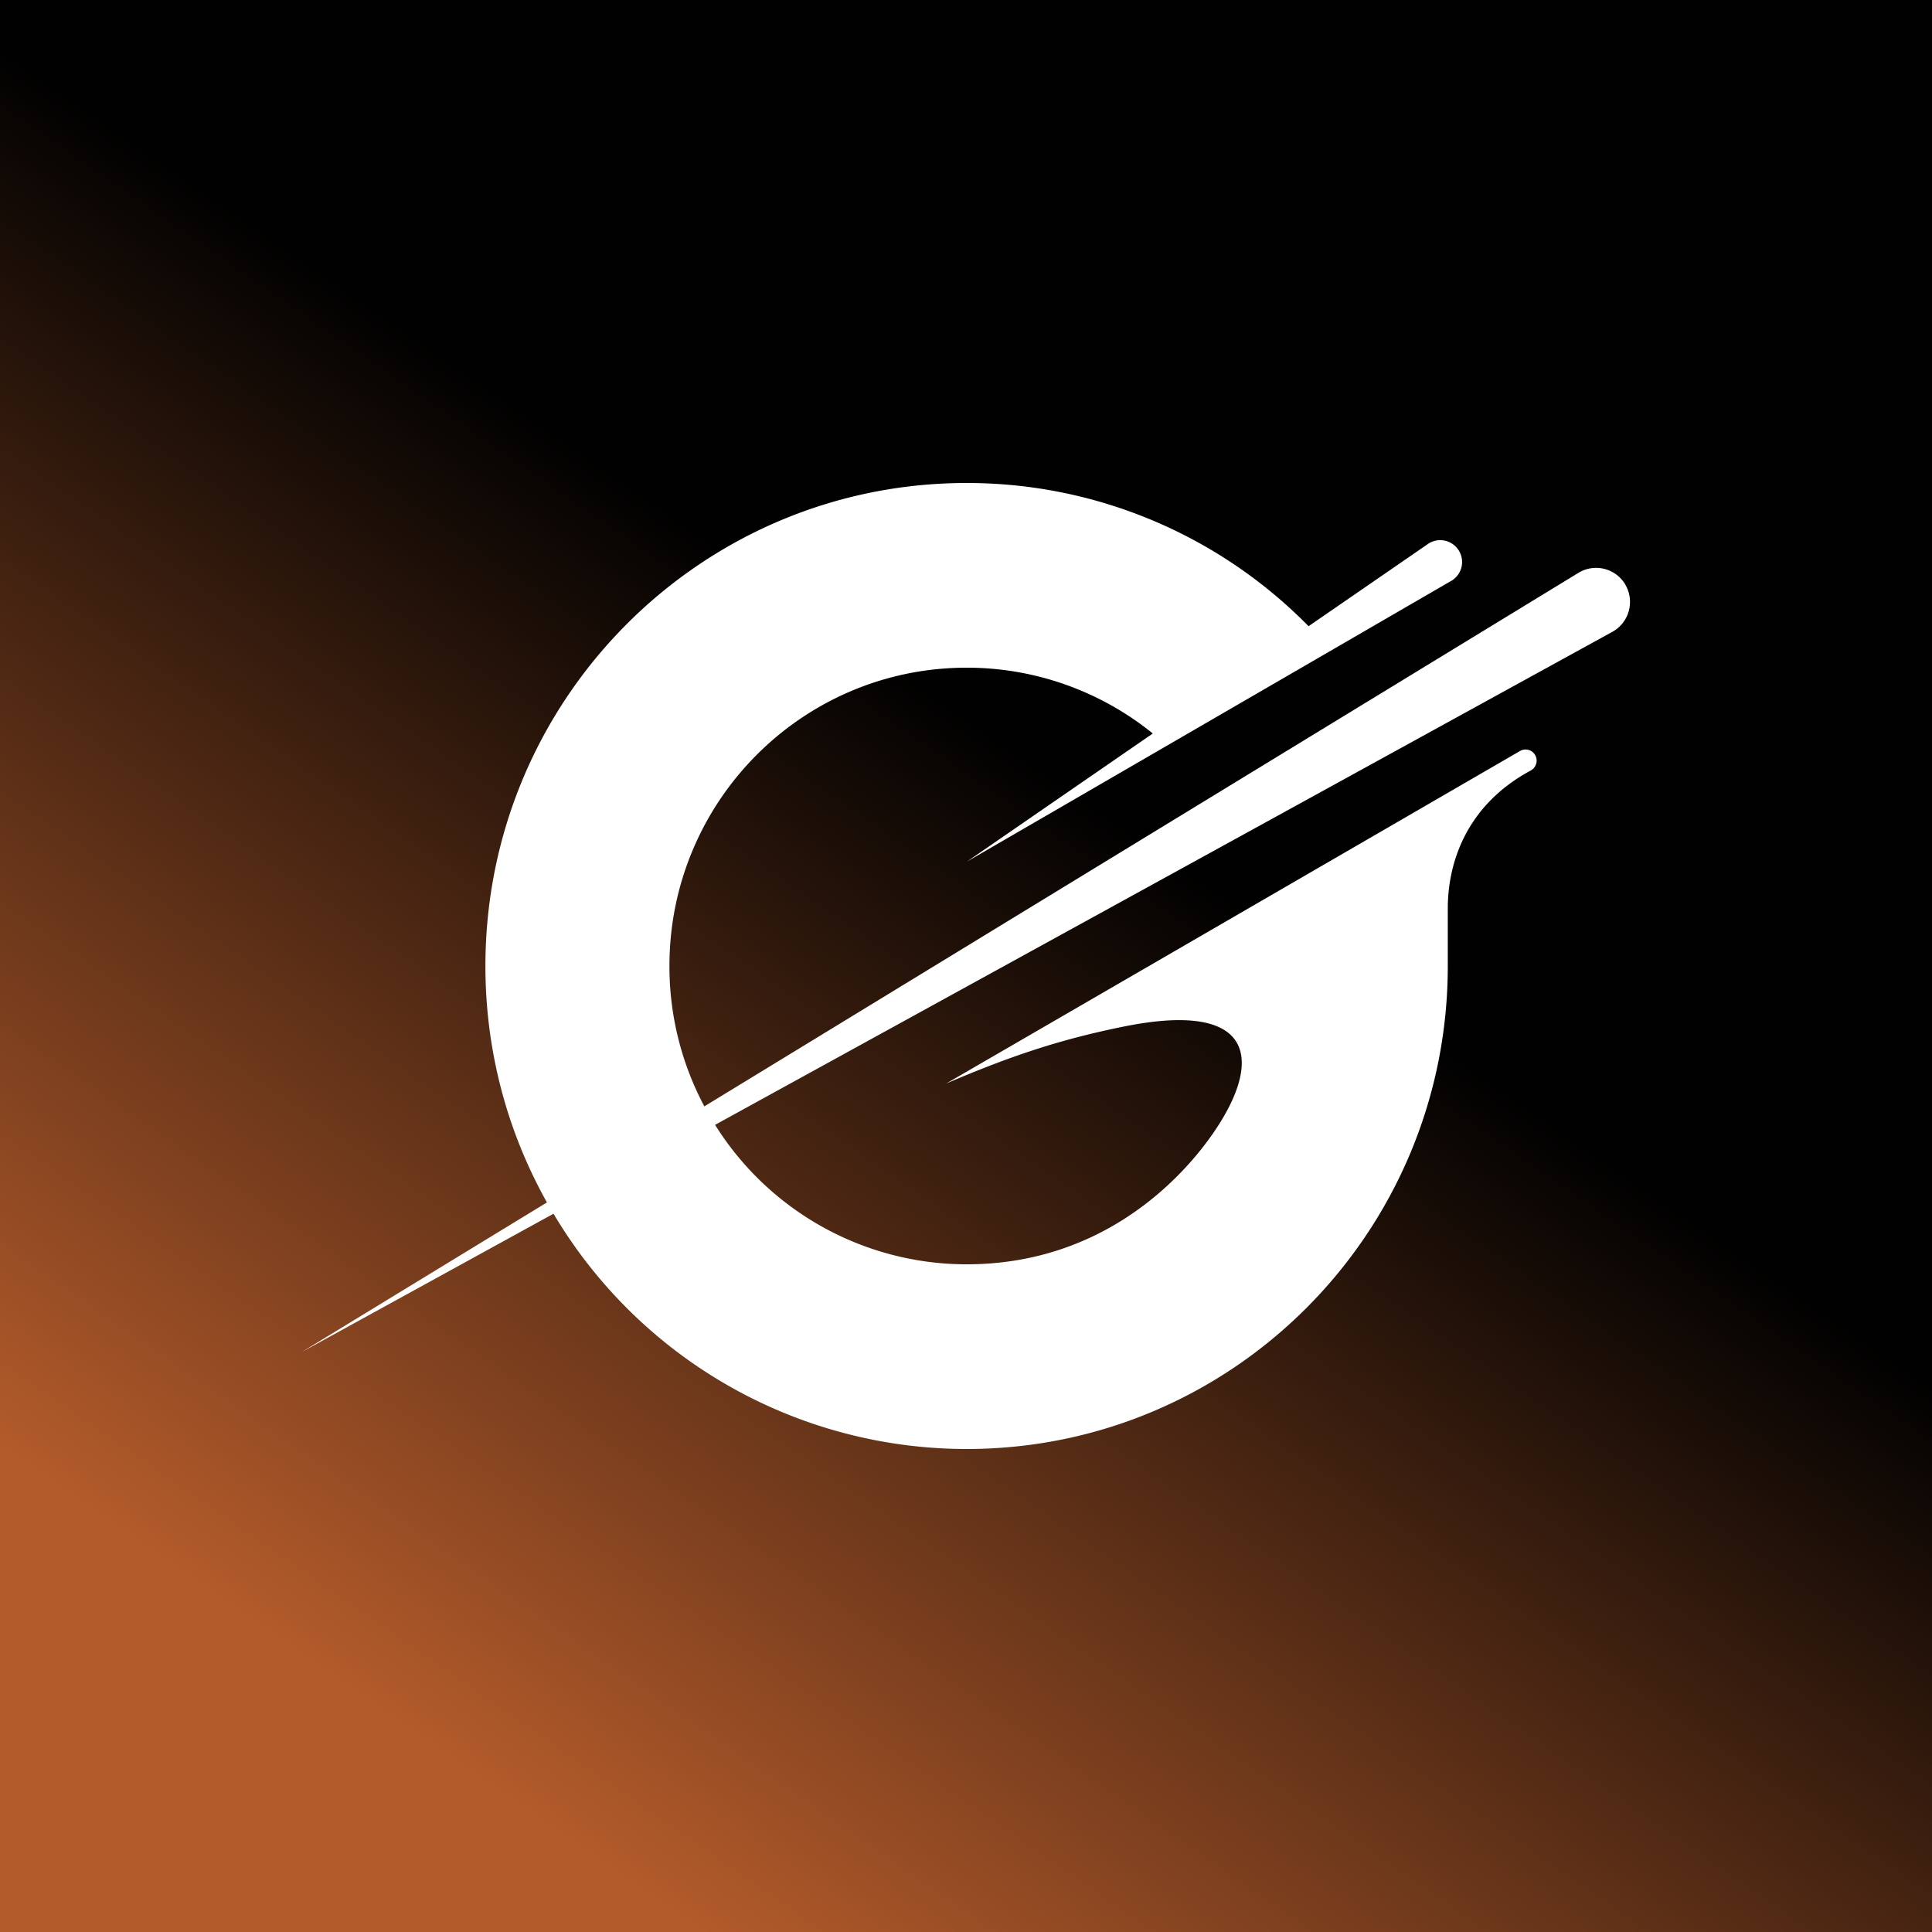 <svg xmlns="http://www.w3.org/2000/svg" width="32" height="32" fill="none" viewBox="0 0 32 32">
  <rect x="0" y="0" width="32" height="32" fill="#333333" stroke="none"/>
  <path fill="url(#a)" d="M0 0h32v32H0z"/>
  <path fill="#fff" d="M26.924 9.688a.562.562 0 0 0-.78-.2l-14.478 8.837A4.93 4.93 0 0 1 11.088 16c0-2.729 2.204-4.941 4.923-4.941a4.89 4.89 0 0 1 3.083 1.09l-3.08 2.123 8.004-4.64a.362.362 0 1 0-.384-.61l-1.96 1.35A7.928 7.928 0 0 0 16.01 8c-4.402 0-7.97 3.582-7.97 8 0 1.423.37 2.758 1.019 3.916L5 22.393l4.168-2.29A7.96 7.96 0 0 0 16.01 24c4.402 0 7.97-3.582 7.97-8v-.955c0-.749.302-1.706 1.374-2.283a.186.186 0 0 0 .073-.256.184.184 0 0 0-.251-.067l-9.505 5.508c1.061-.453 1.872-.728 2.947-.945 2.24-.451 2.297.62 1.432 1.829-.58.81-1.887 2.11-4.04 2.11a4.914 4.914 0 0 1-4.166-2.31l14.862-8.166a.566.566 0 0 0 .217-.777Z"/>
  <defs>
    <linearGradient id="a" x1="24.5" x2="6.5" y1="2.5" y2="28.5" gradientUnits="userSpaceOnUse">
      <stop offset=".396" stop-color="#010101"/>
      <stop offset="1" stop-color="#B35B2B"/>
    </linearGradient>
  </defs>
</svg>
